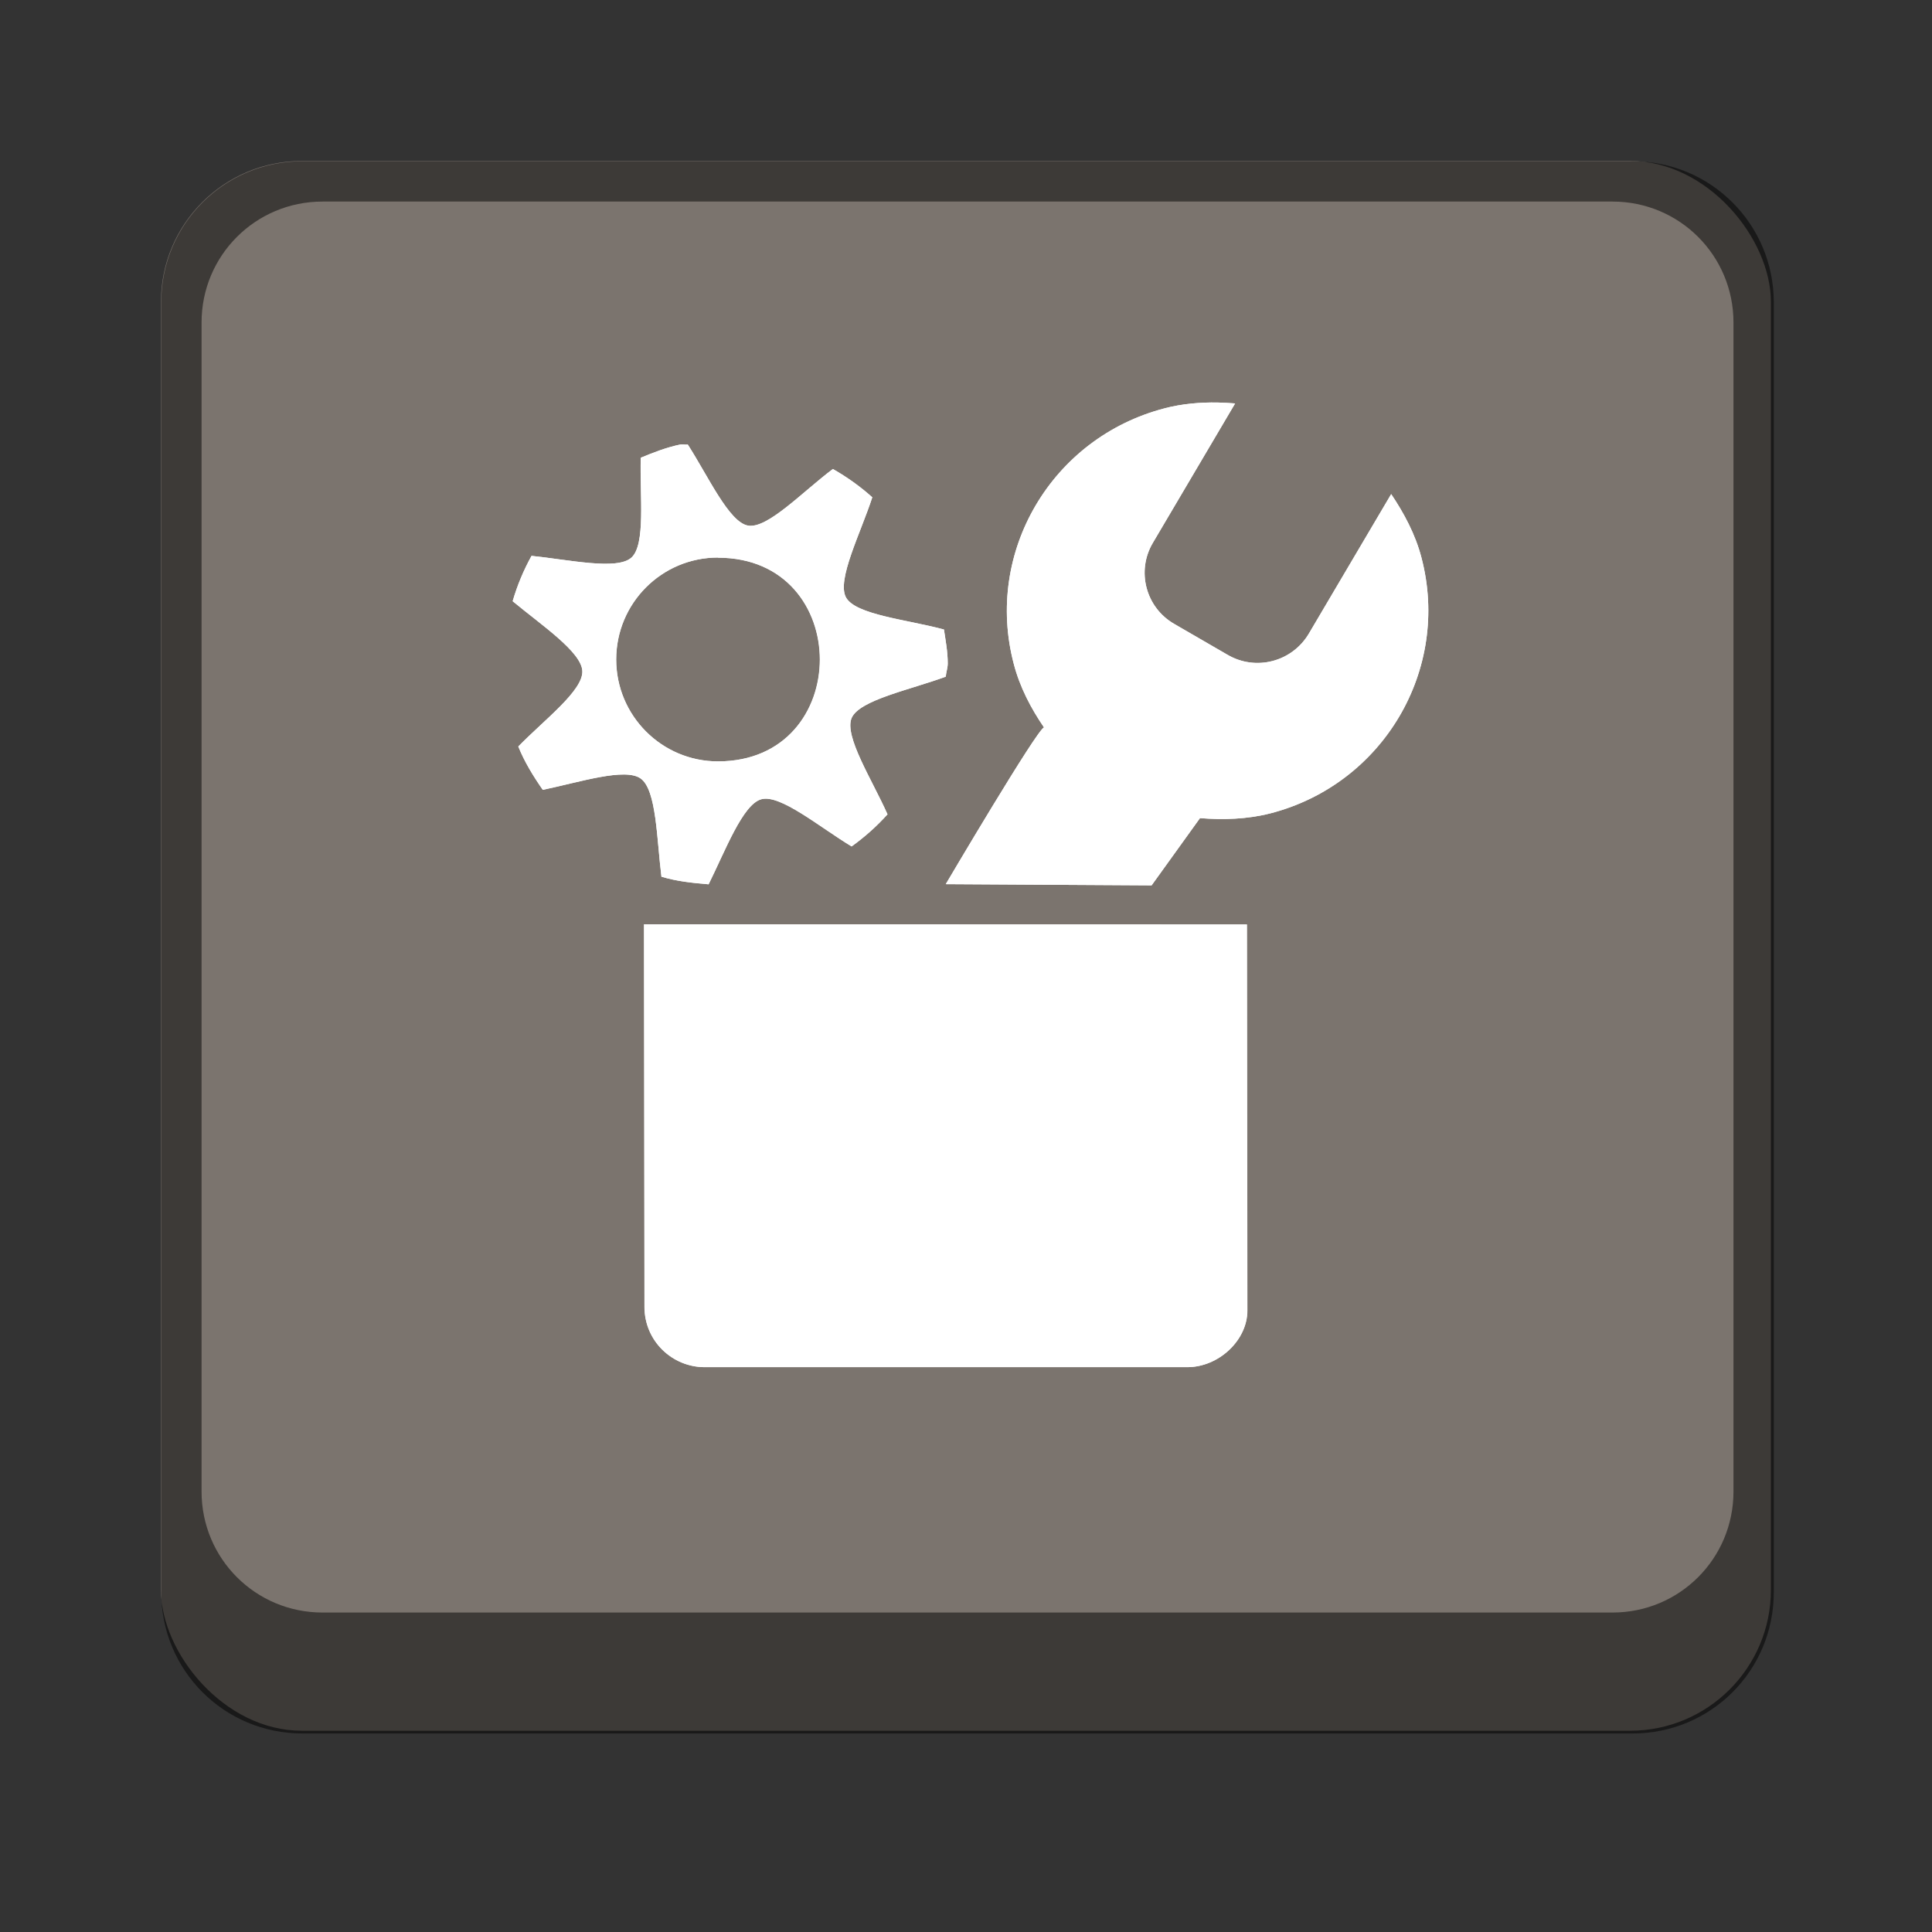 <?xml version="1.0" encoding="UTF-8" standalone="no"?>
<!-- Created with Inkscape (http://www.inkscape.org/) -->

<svg
   width="48"
   height="48"
   viewBox="0 0 12.7 12.7"
   version="1.1"
   id="svg5"
   inkscape:version="1.1.2 (0a00cf5339, 2022-02-04, custom)"
   sodipodi:docname="applications-accessories.svg"
   xmlns:inkscape="http://www.inkscape.org/namespaces/inkscape"
   xmlns:sodipodi="http://sodipodi.sourceforge.net/DTD/sodipodi-0.dtd"
   xmlns="http://www.w3.org/2000/svg"
   xmlns:svg="http://www.w3.org/2000/svg">
  <rect x="0" y="0" width="12.7" height="12.7" fill="#333333" stroke="none"/>
  <sodipodi:namedview
     id="namedview7"
     pagecolor="#ffffff"
     bordercolor="#666666"
     borderopacity="1.0"
     inkscape:pageshadow="2"
     inkscape:pageopacity="0.0"
     inkscape:pagecheckerboard="0"
     inkscape:document-units="px"
     showgrid="false"
     units="px"
     height="48px"
     inkscape:zoom="11.814576"
     inkscape:cx="21.202623"
     inkscape:cy="23.530256"
     inkscape:window-width="1920"
     inkscape:window-height="1017"
     inkscape:window-x="0"
     inkscape:window-y="0"
     inkscape:window-maximized="1"
     inkscape:current-layer="svg5" />
  <defs
     id="defs2" />
  <rect
     style="opacity:1;fill:#7b746e;fill-opacity:1;stroke-width:0.265"
     id="rect1162"
     width="10.583"
     height="10.319"
     x="1.058"
     y="1.058"
     ry="0.926" />
  <path
     d="m 8.005,2.646 c -0.116,-0.002 -0.234,0.008 -0.35,0.038 v 5.292e-4 C 6.914,2.877 6.47,3.629 6.664,4.364 6.704,4.518 6.778,4.658 6.863,4.782 6.82,4.789 6.217,5.812 6.217,5.812 l 1.353,0.008 0.318,-0.442 c 0.151,0.012 0.31,0.008 0.465,-0.032 C 9.093,5.154 9.537,4.401 9.344,3.666 9.304,3.512 9.229,3.373 9.145,3.248 L 8.605,4.163 C 8.495,4.351 8.254,4.414 8.067,4.303 L 7.72,4.102 C 7.531,3.994 7.468,3.753 7.579,3.567 l 0.54,-0.915 c -0.038,-0.003 -0.076,-0.005 -0.114,-0.006 z m -3.521,0.275 c -0.004,-5.82e-5 -0.008,2.381e-4 -0.012,0.001 -0.091,0.019 -0.176,0.052 -0.26,0.087 -0.007,0.248 0.034,0.572 -0.062,0.657 -0.095,0.084 -0.412,0.013 -0.656,-0.012 -0.052,0.094 -0.094,0.194 -0.124,0.298 0.189,0.157 0.452,0.333 0.458,0.459 0.006,0.128 -0.248,0.319 -0.421,0.496 0.041,0.102 0.099,0.196 0.161,0.285 0.241,-0.05 0.542,-0.148 0.644,-0.074 0.104,0.075 0.105,0.399 0.136,0.645 0.099,0.03 0.203,0.041 0.31,0.05 C 4.768,5.592 4.882,5.288 5.004,5.254 5.129,5.219 5.386,5.436 5.598,5.564 5.684,5.502 5.763,5.432 5.834,5.353 5.733,5.126 5.548,4.84 5.598,4.72 5.649,4.601 5.985,4.534 6.217,4.448 c 0.002,-0.029 0.013,-0.057 0.013,-0.087 0,-0.076 -0.014,-0.15 -0.025,-0.223 C 5.965,4.073 5.624,4.042 5.561,3.927 5.499,3.812 5.657,3.506 5.734,3.269 5.655,3.198 5.568,3.136 5.475,3.083 5.276,3.232 5.045,3.478 4.917,3.455 4.792,3.433 4.655,3.13 4.521,2.922 c -0.012,0.002 -0.025,-7.937e-4 -0.038,-0.001 z m 0.236,0.745 c 0.893,0 0.893,1.339 0,1.339 -0.369,0 -0.669,-0.3 -0.669,-0.67 0,-0.37 0.299,-0.67 0.669,-0.67 z m -0.486,2.41 0.003,2.514 c 0,0.226 0.183,0.397 0.396,0.397 h 3.172 c 0.207,0 0.395,-0.177 0.395,-0.372 l -0.003,-2.538 z"
     style="text-indent:0;text-decoration-line:none;text-transform:none;fill:#ffffff;fill-opacity:1;stroke-width:0.07"
     id="path956" />
  <path
     id="rect1149"
     style="opacity:0.5;fill:#000000;fill-opacity:1;stroke-width:1"
     d="M 7.5 4 C 5.561 4 4 5.561 4 7.5 L 4 39.5 C 4 41.439 5.561 43 7.5 43 L 40.5 43 C 42.439 43 44 41.439 44 39.5 L 44 7.5 C 44 5.561 42.439 4 40.5 4 L 7.5 4 z M 8 5 L 40 5 C 41.662 5 43 6.338 43 8 L 43 37 C 43 38.662 41.662 40 40 40 L 8 40 C 6.338 40 5 38.662 5 37 L 5 8 C 5 6.338 6.338 5 8 5 z "
     transform="scale(0.265)" />
  <path
     d="m 8.005,2.646 c -0.116,-0.002 -0.234,0.008 -0.35,0.038 V 2.684 C 6.914,2.877 6.47,3.629 6.664,4.364 6.704,4.518 6.778,4.658 6.863,4.782 6.82,4.789 6.217,5.812 6.217,5.812 l 1.353,0.008 0.318,-0.442 C 8.039,5.39 8.198,5.386 8.353,5.346 9.093,5.154 9.537,4.401 9.344,3.666 9.304,3.512 9.229,3.373 9.145,3.248 L 8.605,4.163 C 8.495,4.351 8.254,4.414 8.067,4.303 L 7.72,4.102 C 7.531,3.994 7.468,3.753 7.579,3.567 L 8.119,2.652 c -0.038,-0.003 -0.076,-0.005 -0.114,-0.006 z m -3.521,0.275 c -0.004,-5.82e-5 -0.008,2.381e-4 -0.012,0.001 -0.091,0.019 -0.176,0.052 -0.26,0.087 -0.007,0.248 0.034,0.572 -0.062,0.657 -0.095,0.084 -0.412,0.013 -0.656,-0.012 -0.052,0.094 -0.094,0.194 -0.124,0.298 0.189,0.157 0.452,0.333 0.458,0.459 0.006,0.128 -0.248,0.319 -0.421,0.496 0.041,0.102 0.099,0.196 0.161,0.285 0.241,-0.05 0.542,-0.148 0.644,-0.074 0.104,0.075 0.105,0.399 0.136,0.645 0.099,0.03 0.203,0.041 0.31,0.05 C 4.768,5.592 4.882,5.288 5.004,5.254 5.129,5.219 5.386,5.436 5.598,5.564 5.684,5.502 5.763,5.432 5.834,5.353 5.733,5.126 5.548,4.84 5.598,4.72 5.649,4.601 5.985,4.534 6.217,4.448 c 0.002,-0.029 0.013,-0.057 0.013,-0.087 0,-0.076 -0.014,-0.15 -0.025,-0.223 C 5.965,4.073 5.624,4.042 5.561,3.927 5.499,3.812 5.657,3.506 5.734,3.269 5.655,3.198 5.568,3.136 5.475,3.083 5.276,3.232 5.045,3.478 4.917,3.455 4.792,3.433 4.655,3.13 4.521,2.922 c -0.012,0.002 -0.025,-7.938e-4 -0.038,-0.001 z M 4.719,3.666 c 0.893,0 0.893,1.339 0,1.339 -0.369,0 -0.669,-0.3 -0.669,-0.67 0,-0.37 0.299,-0.67 0.669,-0.67 z m -0.486,2.41 0.003,2.514 c 0,0.226 0.183,0.397 0.396,0.397 h 3.172 c 0.207,0 0.395,-0.177 0.395,-0.372 l -0.003,-2.538 z"
     style="text-indent:0;text-decoration-line:none;text-transform:none;fill:#ffffff;fill-opacity:1;stroke-width:0.265"
     id="path944"
     sodipodi:nodetypes="cccccccccccccccccccccccccccccccccccsccccccccssssccssccc" />
</svg>
